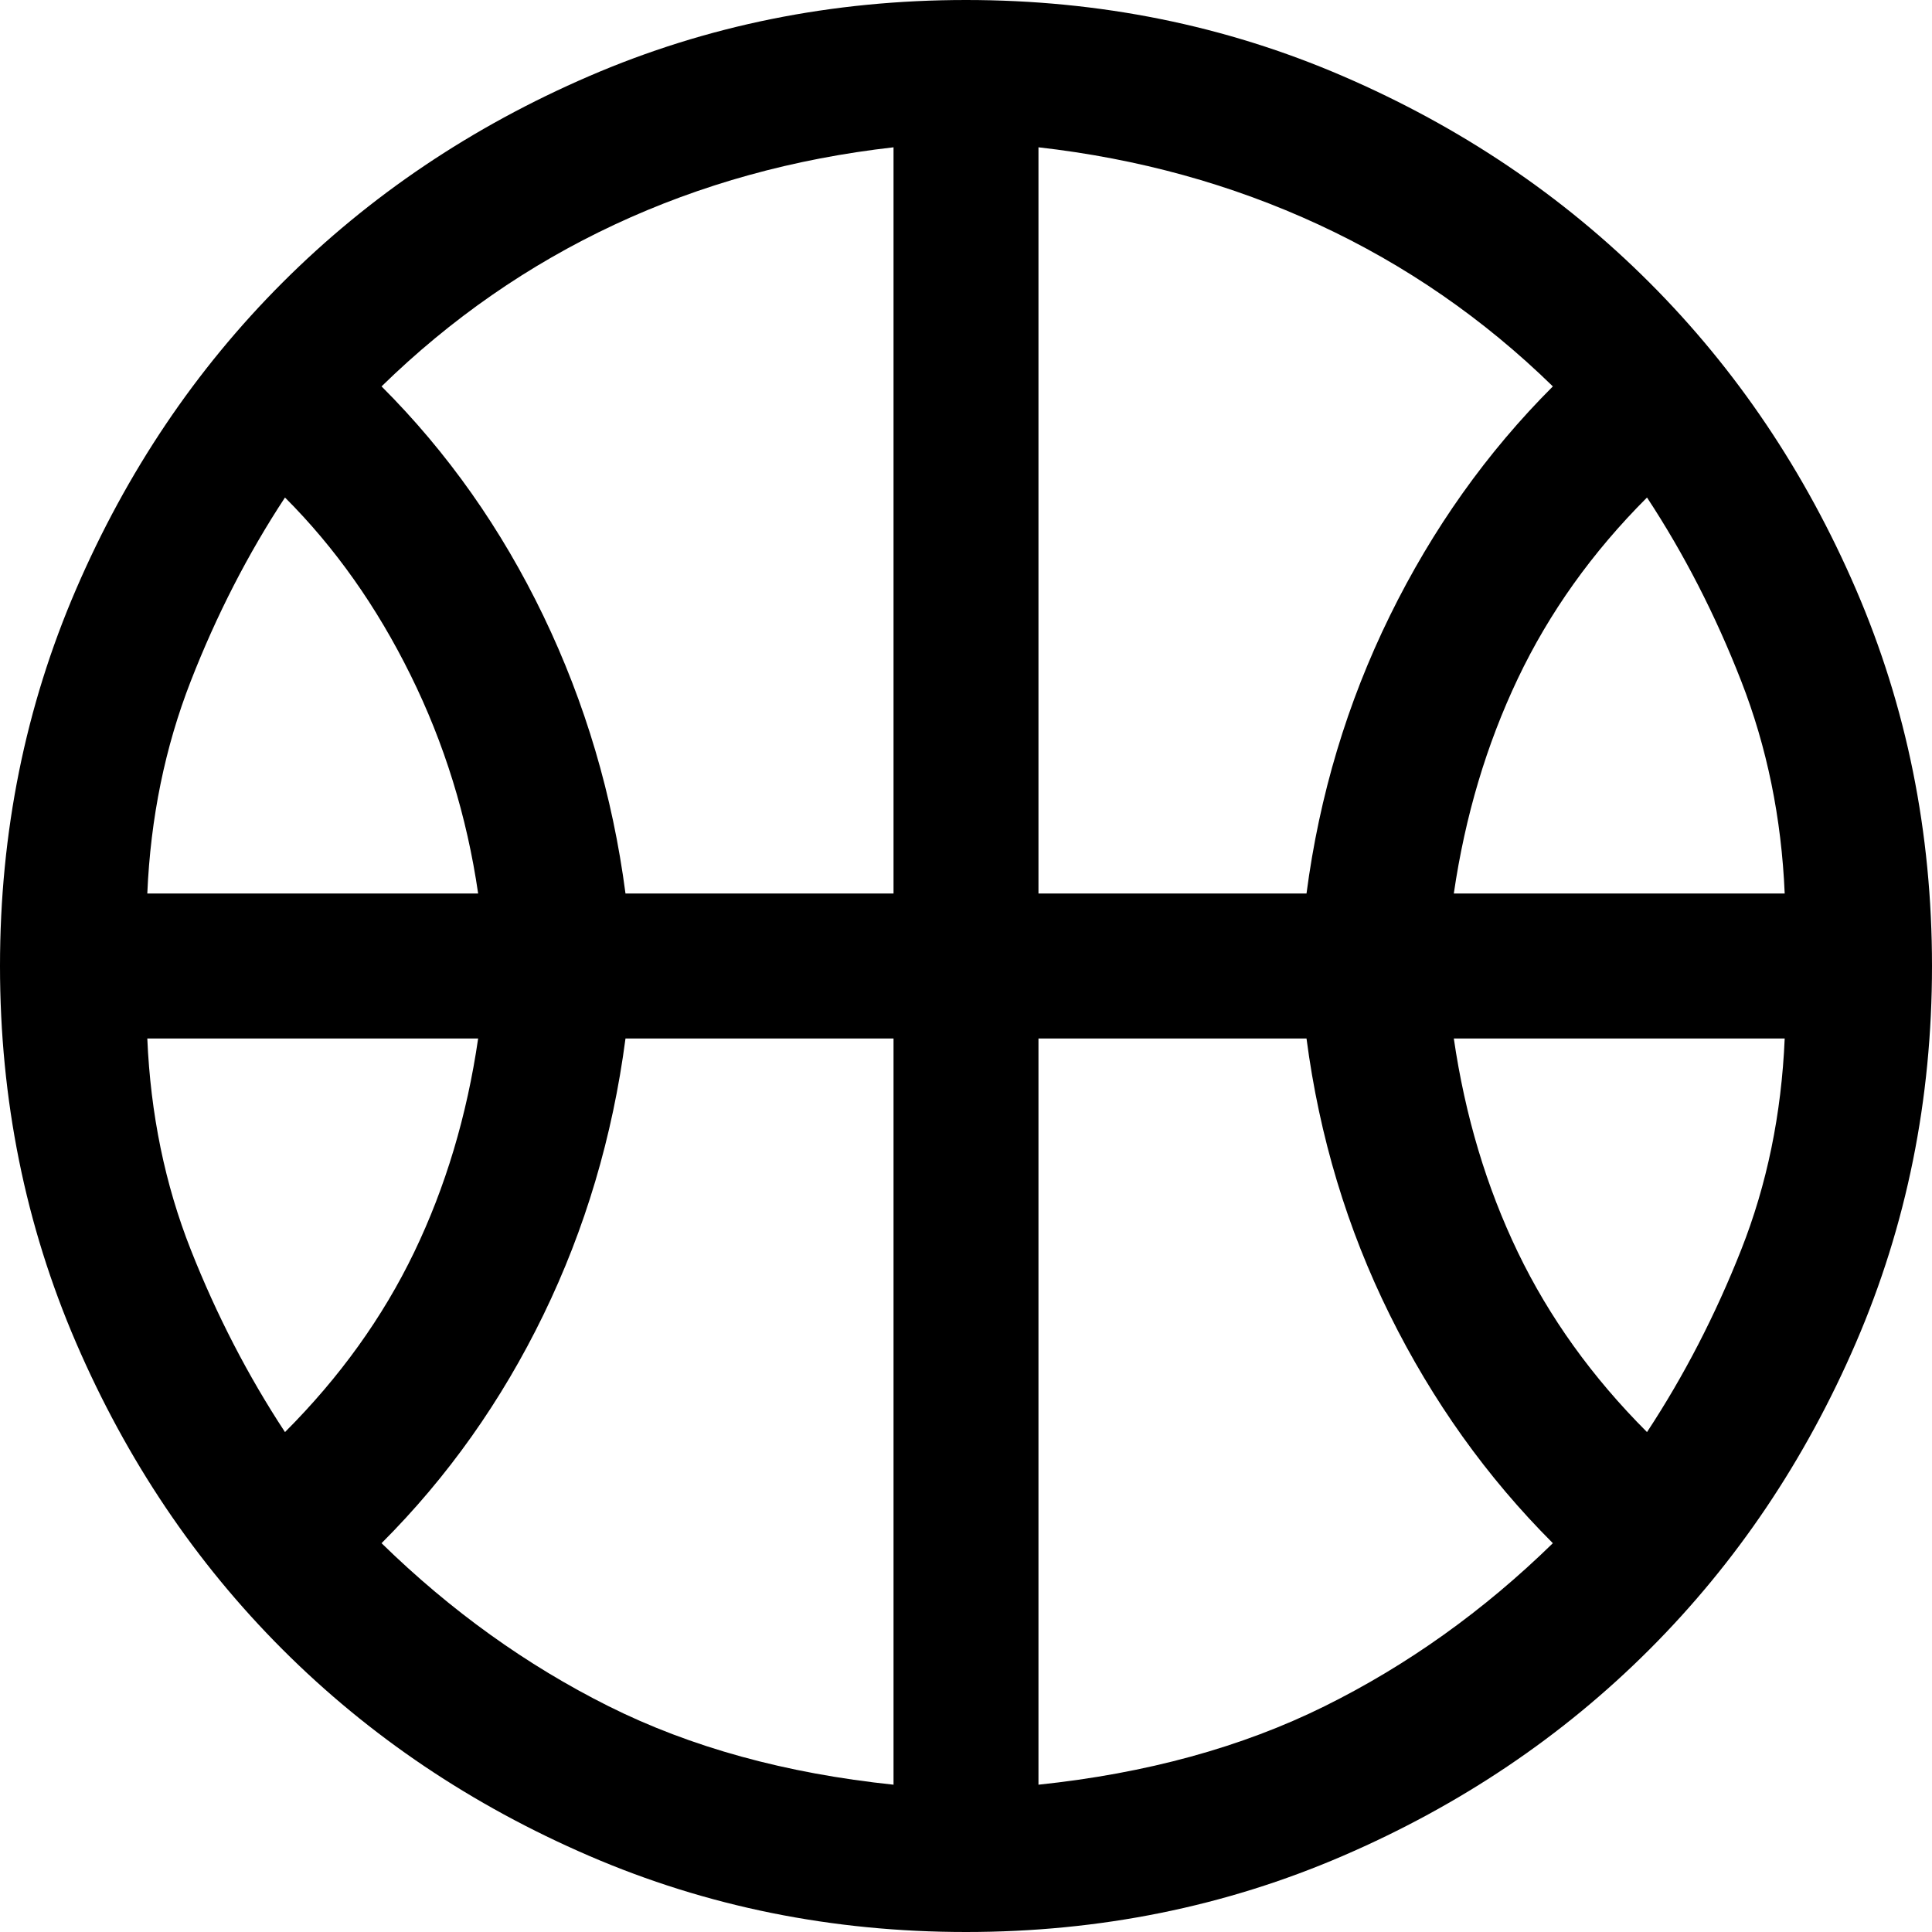 <svg width="45" height="45" viewBox="0 0 45 45" fill="none" xmlns="http://www.w3.org/2000/svg">
<path d="M3.431 20.812H11.137C10.875 19.012 10.35 17.316 9.562 15.722C8.775 14.128 7.8 12.75 6.638 11.588C5.775 12.9 5.044 14.325 4.444 15.863C3.844 17.4 3.506 19.05 3.431 20.812ZM33.862 20.812H41.569C41.494 19.05 41.156 17.4 40.556 15.863C39.956 14.325 39.225 12.9 38.362 11.588C37.087 12.863 36.084 14.269 35.353 15.806C34.622 17.344 34.125 19.012 33.862 20.812ZM6.638 33.356C7.912 32.081 8.916 30.684 9.647 29.166C10.378 27.647 10.875 25.988 11.137 24.188H3.431C3.506 25.95 3.844 27.591 4.444 29.109C5.044 30.628 5.775 32.044 6.638 33.356ZM38.362 33.356C39.225 32.044 39.956 30.628 40.556 29.109C41.156 27.591 41.494 25.95 41.569 24.188H33.862C34.125 25.988 34.622 27.647 35.353 29.166C36.084 30.684 37.087 32.081 38.362 33.356ZM14.569 20.812H20.812V3.431C18.488 3.694 16.322 4.294 14.316 5.231C12.309 6.169 10.5 7.425 8.887 9C10.425 10.537 11.681 12.319 12.656 14.344C13.631 16.369 14.269 18.525 14.569 20.812ZM24.188 20.812H30.431C30.731 18.525 31.378 16.369 32.372 14.344C33.366 12.319 34.631 10.537 36.169 9C34.556 7.425 32.737 6.169 30.712 5.231C28.688 4.294 26.512 3.694 24.188 3.431V20.812ZM20.812 41.569V24.188H14.569C14.269 26.475 13.631 28.622 12.656 30.628C11.681 32.634 10.425 34.406 8.887 35.944C10.5 37.519 12.262 38.784 14.175 39.741C16.087 40.697 18.3 41.306 20.812 41.569ZM24.188 41.569C26.7 41.306 28.922 40.697 30.853 39.741C32.784 38.784 34.556 37.519 36.169 35.944C34.631 34.406 33.366 32.634 32.372 30.628C31.378 28.622 30.731 26.475 30.431 24.188H24.188V41.569ZM22.5 45C19.387 45 16.462 44.409 13.725 43.228C10.988 42.047 8.606 40.444 6.581 38.419C4.556 36.394 2.953 34.013 1.772 31.275C0.591 28.538 0 25.613 0 22.5C0 19.387 0.591 16.462 1.772 13.725C2.953 10.988 4.556 8.606 6.581 6.581C8.606 4.556 10.988 2.953 13.725 1.772C16.462 0.591 19.387 0 22.5 0C25.613 0 28.538 0.591 31.275 1.772C34.013 2.953 36.394 4.556 38.419 6.581C40.444 8.606 42.047 10.988 43.228 13.725C44.409 16.462 45 19.387 45 22.5C45 25.613 44.409 28.538 43.228 31.275C42.047 34.013 40.444 36.394 38.419 38.419C36.394 40.444 34.013 42.047 31.275 43.228C28.538 44.409 25.613 45 22.5 45Z" fill="black"/>
</svg>
